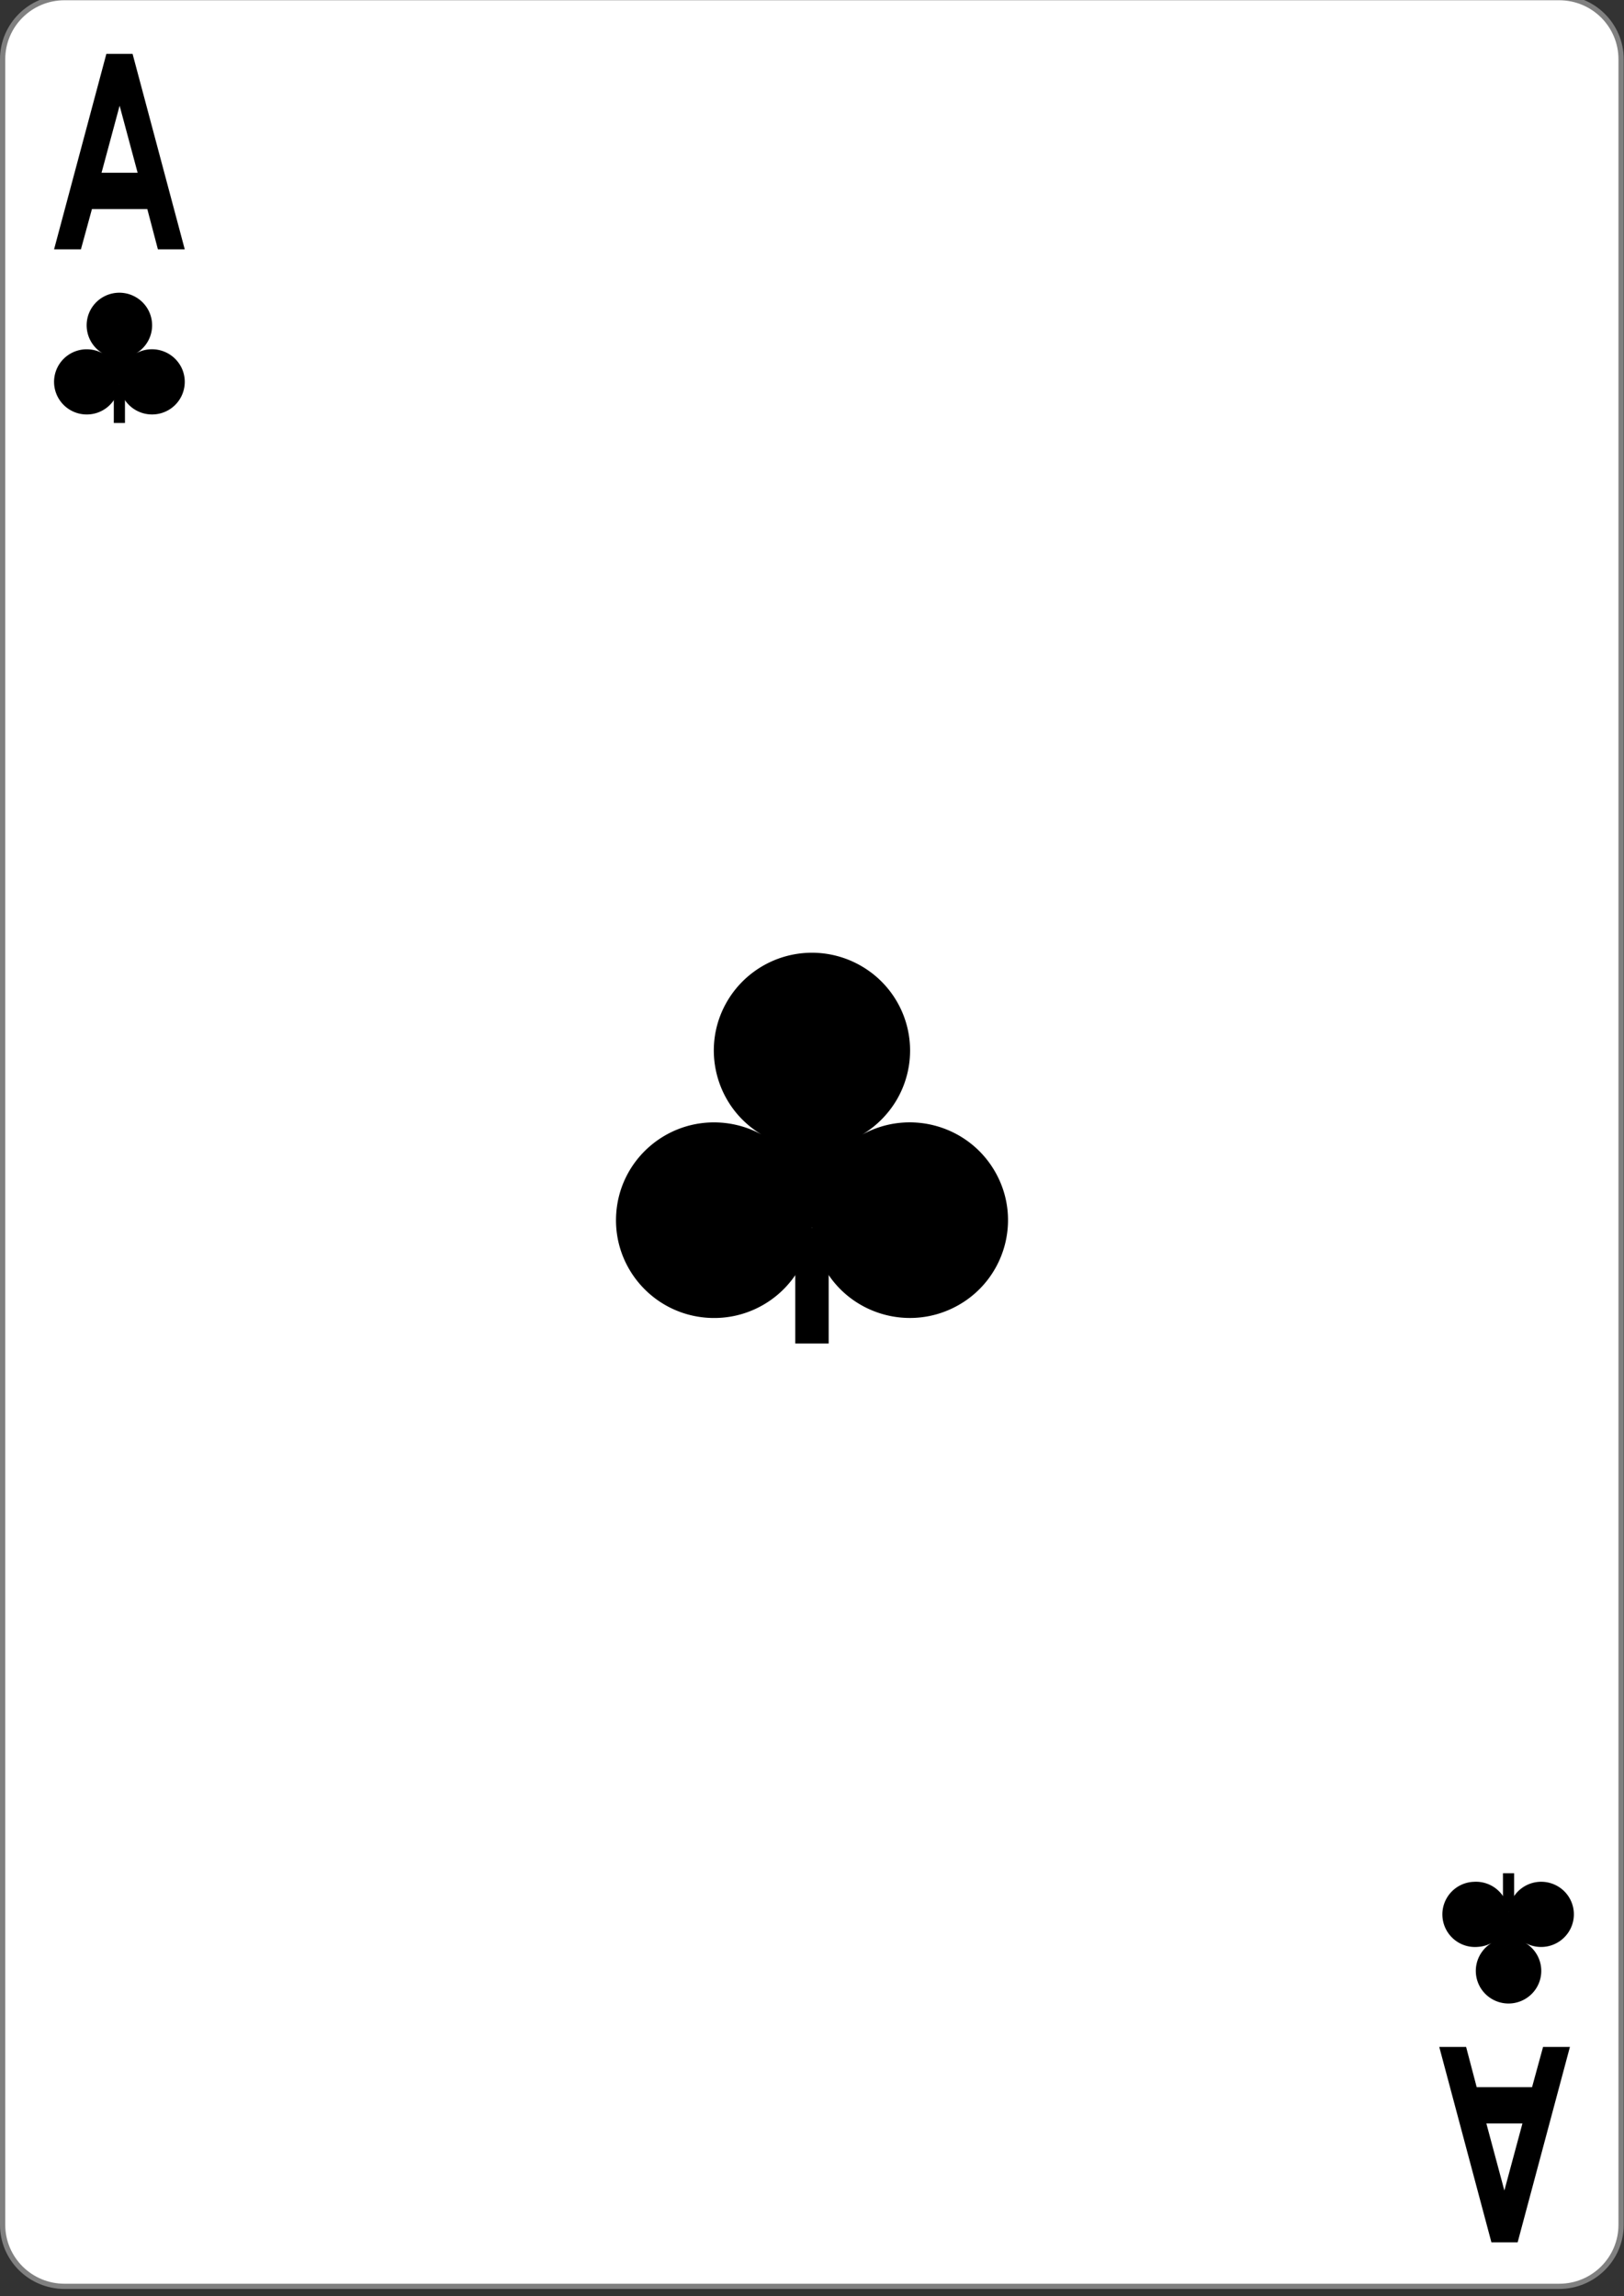 <svg xmlns="http://www.w3.org/2000/svg" width="99" height="140"><rect width="100%" height="100%" fill="#333333" stroke="none"/><path d="M9.298 719.743h215.404c4.93 0 8.92 4.005 8.92 8.938v314.362c0 4.934-3.99 8.938-8.92 8.938H9.298c-4.93 0-8.92-4.004-8.92-8.938V728.681c0-4.933 3.99-8.938 8.92-8.938Zm0 0" style="fill-rule:nonzero;fill:#fff;fill-opacity:1;stroke-width:.756;stroke-linecap:butt;stroke-linejoin:miter;stroke:gray;stroke-opacity:1;stroke-miterlimit:4" transform="matrix(.423 0 0 .42 0 -302.435)"/><path d="M6.938 23.441h.68v2.348h-.68Zm0 0" style="stroke:none;fill-rule:nonzero;fill:#000;fill-opacity:1"/><path d="M11.012 22.316c.535.961.187 2.172-.774 2.704a2.002 2.002 0 0 1-2.715-.774 1.997 1.997 0 0 1-.246-.828 1.99 1.99 0 0 1-2.12 1.848A1.99 1.99 0 0 1 3.3 23.148a1.99 1.99 0 0 1 2.125-1.847c.289.02.57.101.824.238a1.988 1.988 0 0 1-.684-2.727 1.998 1.998 0 0 1 2.735-.683 1.982 1.982 0 0 1-.004 3.414 2.005 2.005 0 0 1 2.715.773ZM91.621 116.559h.68v-2.348h-.68Zm0 0" style="stroke:none;fill-rule:nonzero;fill:#000;fill-opacity:1"/><path d="M95.691 117.684a1.981 1.981 0 0 0-.773-2.704 1.998 1.998 0 0 0-2.711.774c-.14.254-.227.539-.246.828a1.99 1.99 0 0 0-2.125-1.848 1.988 1.988 0 1 0 .273 3.965c.286-.02.567-.101.825-.238a1.985 1.985 0 0 0-.684 2.727 1.997 1.997 0 0 0 2.734.683 1.982 1.982 0 0 0-.004-3.414 2 2 0 0 0 2.711-.773ZM48.48 74.867h2.036v7.047H48.48Zm0 0" style="stroke:none;fill-rule:nonzero;fill:#000;fill-opacity:1"/><path d="M60.695 71.5c1.606 2.875.563 6.508-2.324 8.105-2.887 1.598-6.527.563-8.133-2.316a5.894 5.894 0 0 1-.738-2.492c-.223 3.289-3.078 5.77-6.375 5.547-3.293-.223-5.785-3.07-5.559-6.356.223-3.285 3.075-5.765 6.371-5.543a6.063 6.063 0 0 1 2.481.723c-2.824-1.691-3.75-5.352-2.055-8.176a5.99 5.99 0 0 1 8.203-2.058 5.95 5.95 0 0 1 2.067 8.175 6.08 6.08 0 0 1-2.074 2.07c2.89-1.597 6.53-.558 8.136 2.321ZM11.262 15.2H9.625l-.645-2.454H5.605L4.934 15.2H3.297L6.484 3.285h1.598ZM8.39 10.534l-1.098-4.09-1.102 4.09ZM87.738 124.8h1.637l.645 2.454h3.375l.671-2.453h1.637l-3.187 11.914h-1.598Zm2.871 4.665 1.098 4.09 1.102-4.09Zm0 0" style="stroke:none;fill-rule:nonzero;fill:#000;fill-opacity:1"/></svg>